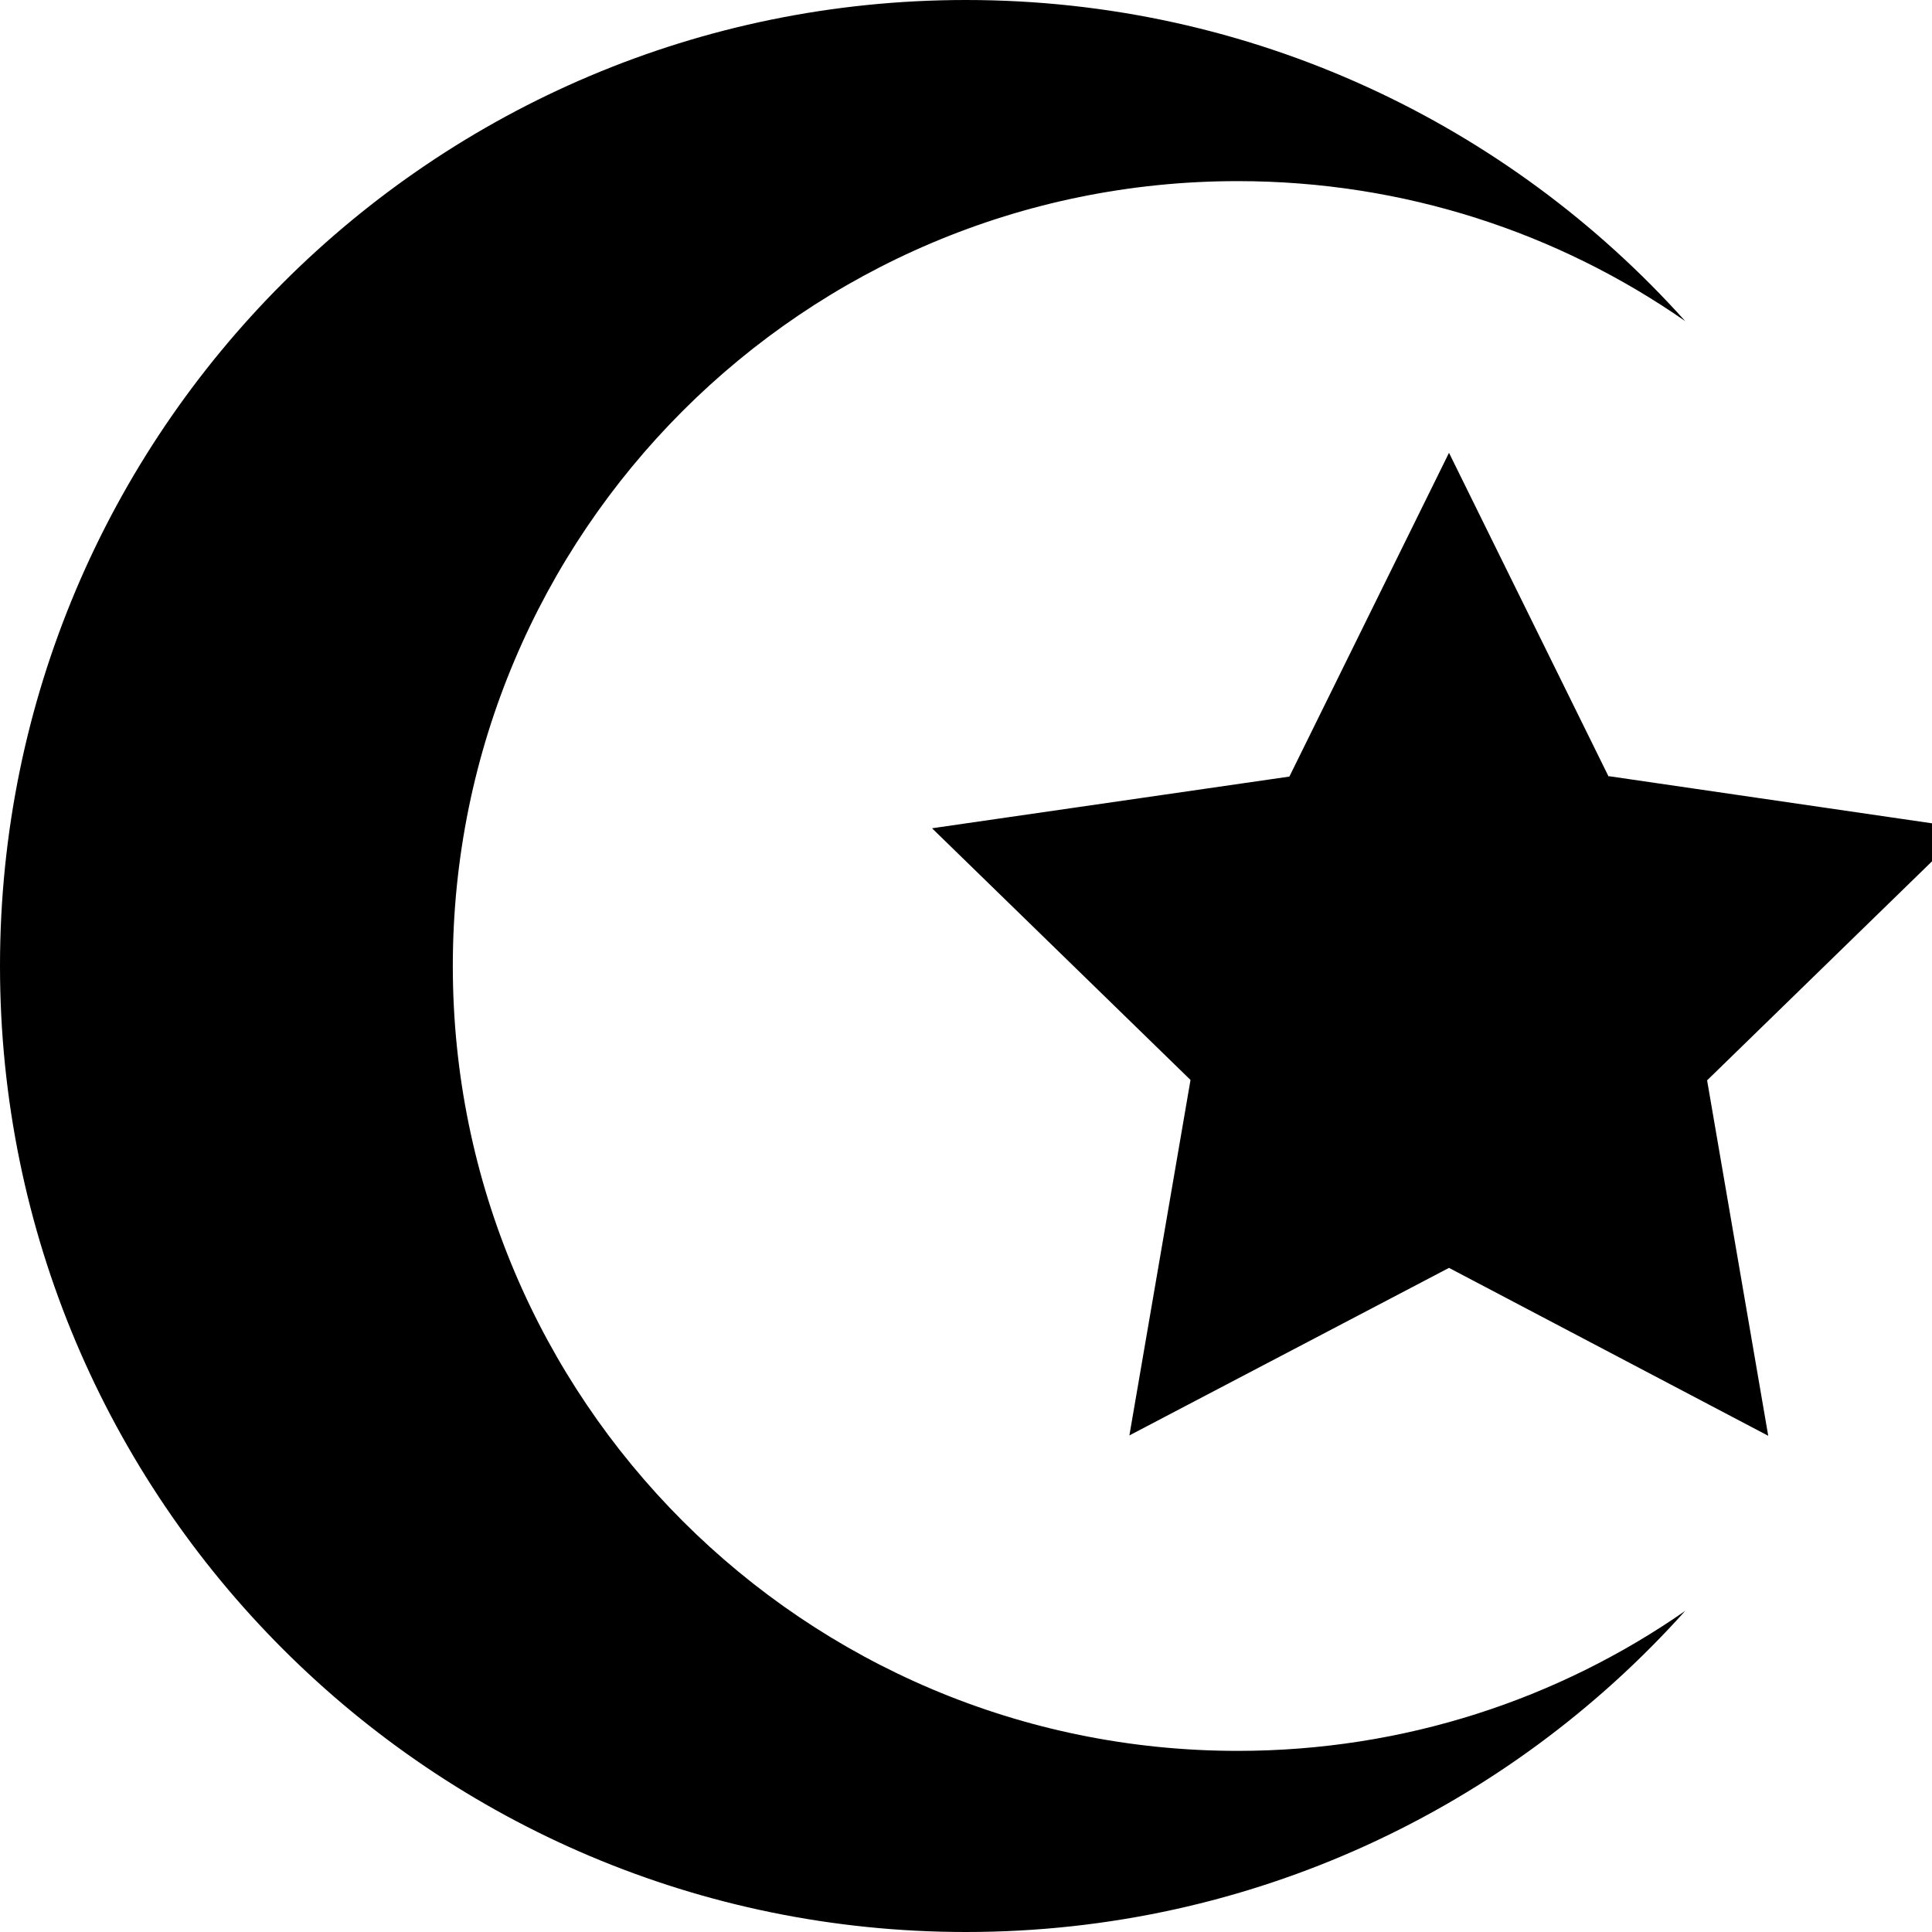 <svg xmlns="http://www.w3.org/2000/svg" viewBox="0 0 512 512" fill="currentColor" class="svgBox" id="star-and-crescent-b-t"><path d="M328 48c44.1 0 85 13.7 118.6 37.1C399.8 32.9 331.7 0 256 0C114.6 0 0 114.6 0 256S114.6 512 256 512c75.7 0 143.8-32.9 190.6-85.1C413 450.3 372.1 464 328 464c-114.9 0-208-93.1-208-208s93.1-208 208-208zm98.3 157.8L384 120l-42.3 85.8L247 219.5l68.5 66.7-16.2 94.2L384 336l84.6 44.5-16.2-94.2L521 219.5l-94.6-13.8z"/></svg>